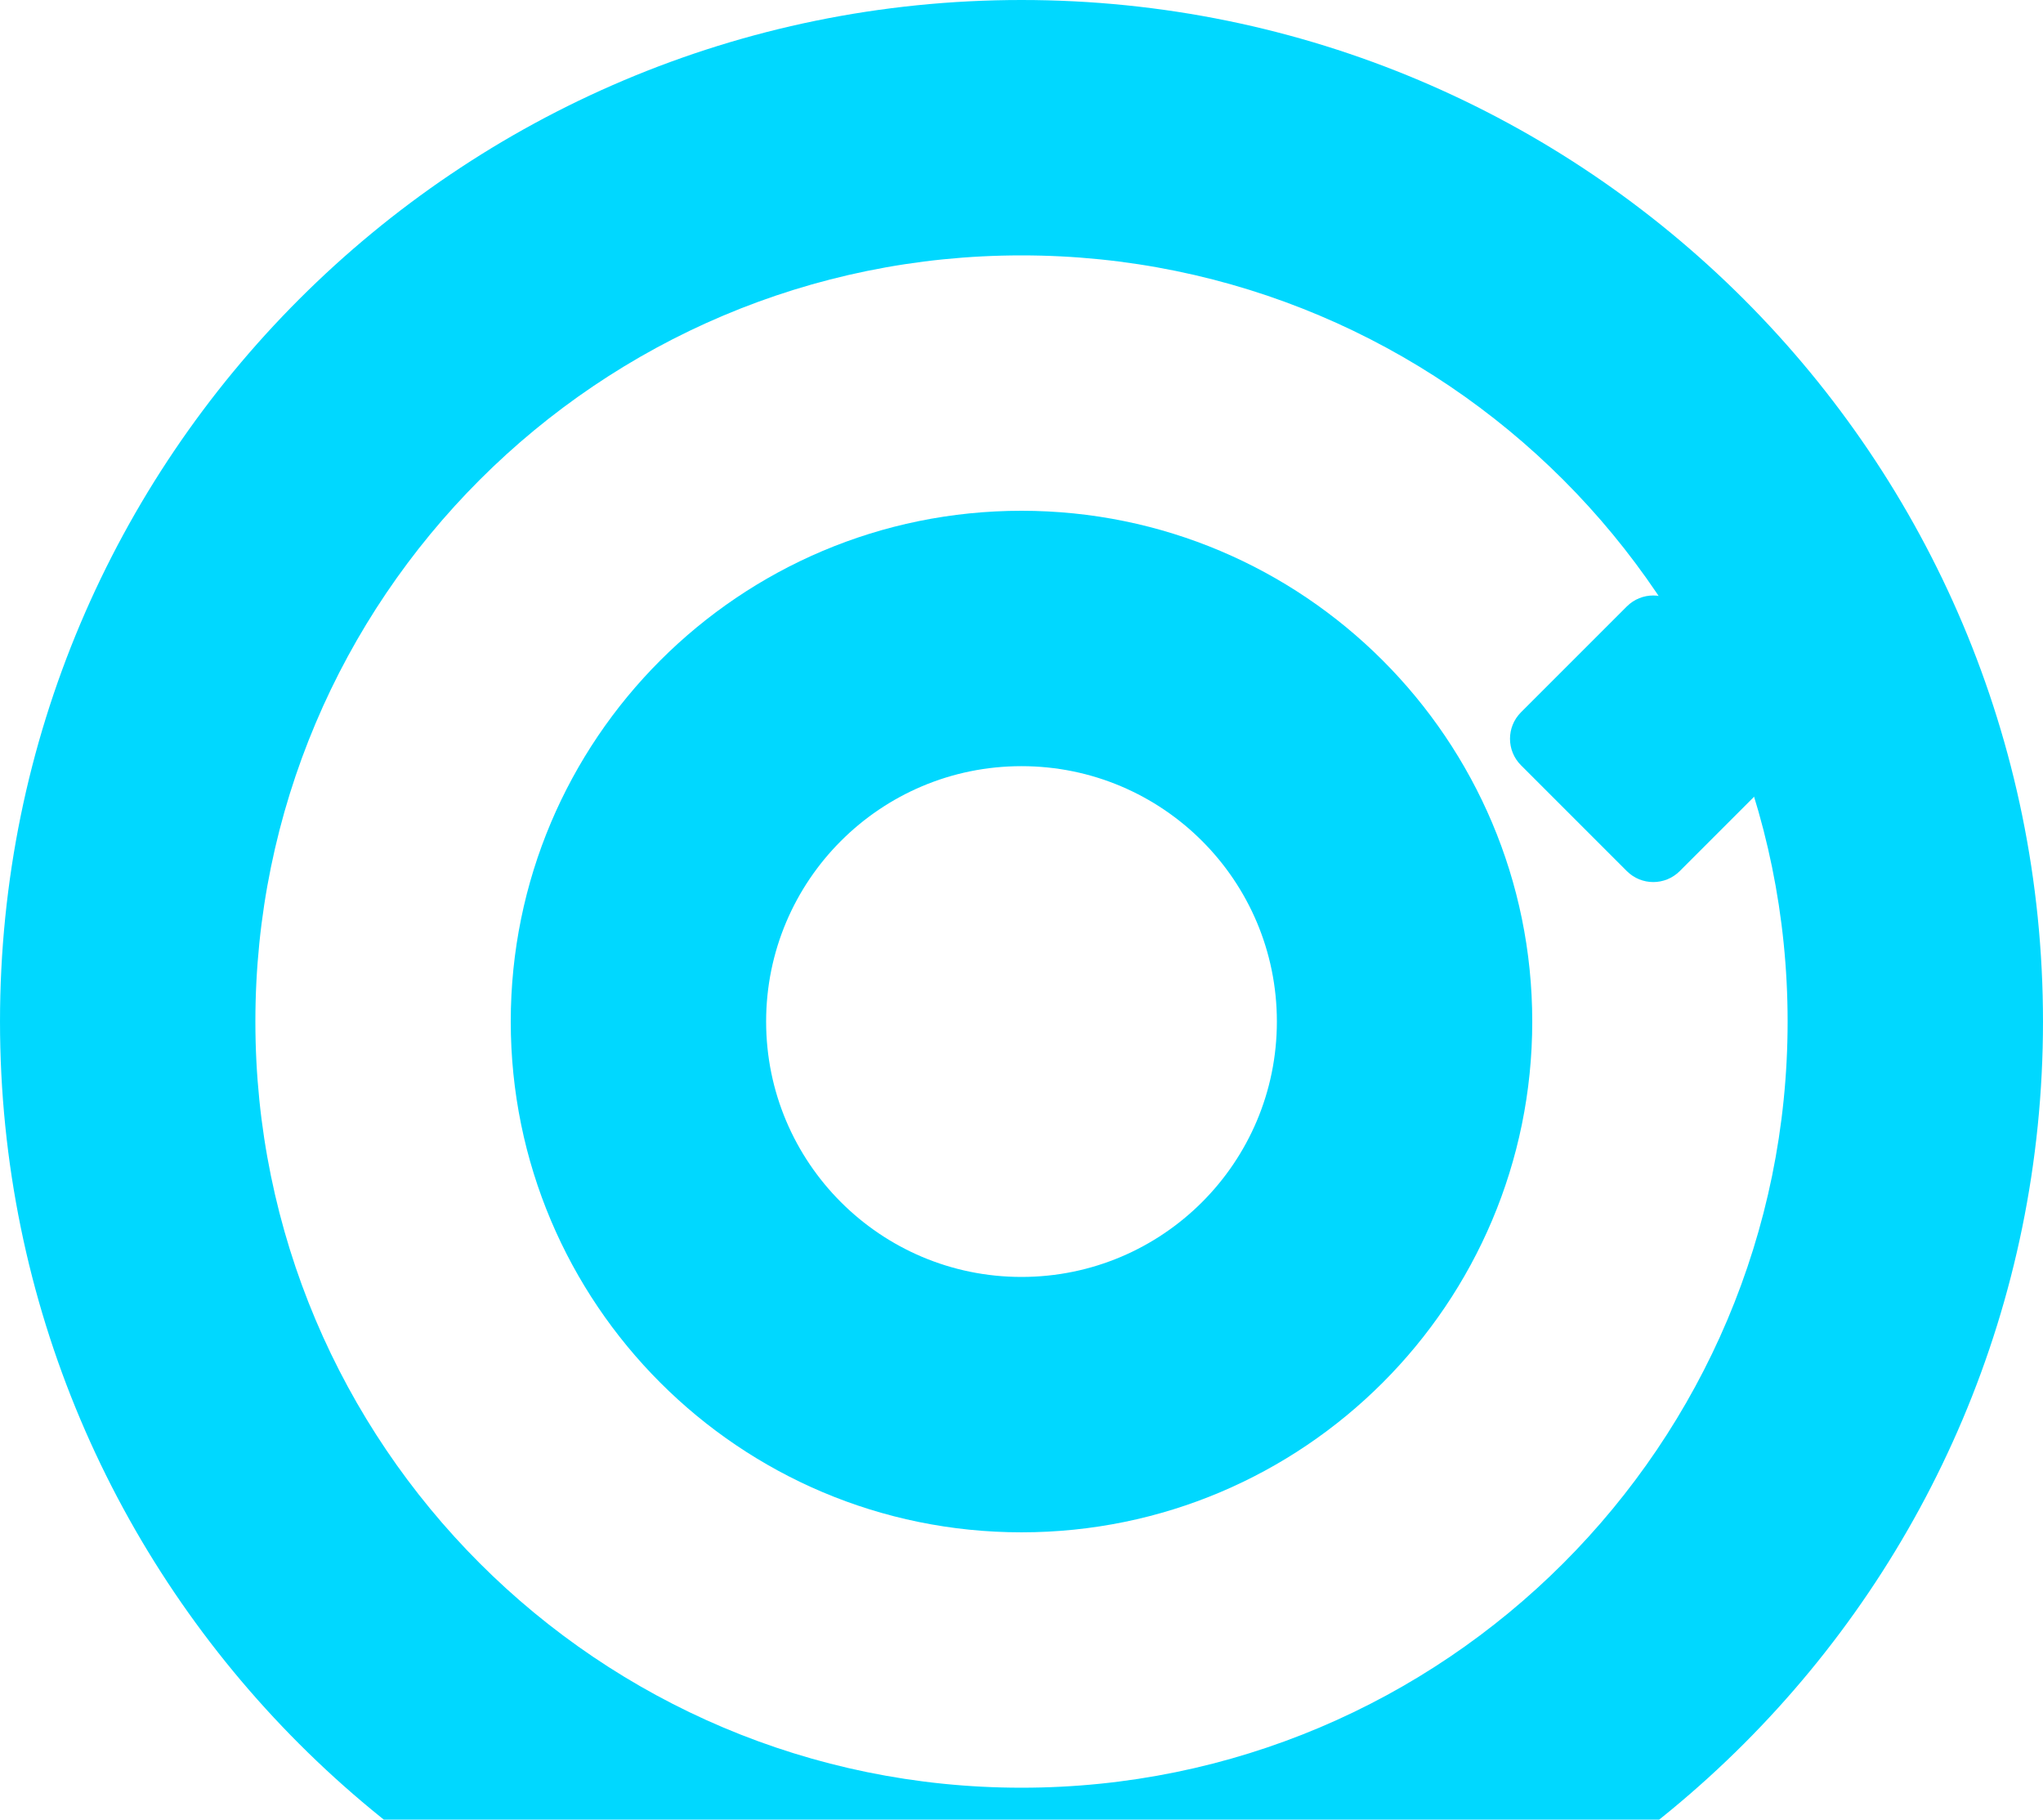 <svg xmlns="http://www.w3.org/2000/svg" xmlns:xlink="http://www.w3.org/1999/xlink" aria-hidden="true" role="img" class="iconify iconify--logos" width="35.93" height="32" preserveAspectRatio="xMidYMid meet" viewBox="0 0 256 228"><path fill="#00D8FF" d="M210.483 75.988c-1.832-1.832-4.8-1.832-6.632 0l-13.264 13.264c-1.832 1.832-1.832 4.8 0 6.632l13.264 13.264c1.832 1.832 4.8 1.832 6.632 0l13.264-13.264c1.832-1.832 1.832-4.8 0-6.632l-13.264-13.264z"></path><path fill="#00D8FF" d="M128 0C57.308 0 0 57.308 0 128s57.308 128 128 128s128-57.308 128-128S198.692 0 128 0zm0 32c53.02 0 96 42.98 96 96s-42.98 96-96 96s-96-42.98-96-96s42.98-96 96-96z"></path><path fill="#00D8FF" d="M128 64c-35.346 0-64 28.654-64 64s28.654 64 64 64s64-28.654 64-64s-28.654-64-64-64zm0 32c17.673 0 32 14.327 32 32s-14.327 32-32 32s-32-14.327-32-32s14.327-32 32-32z"></path></svg> 